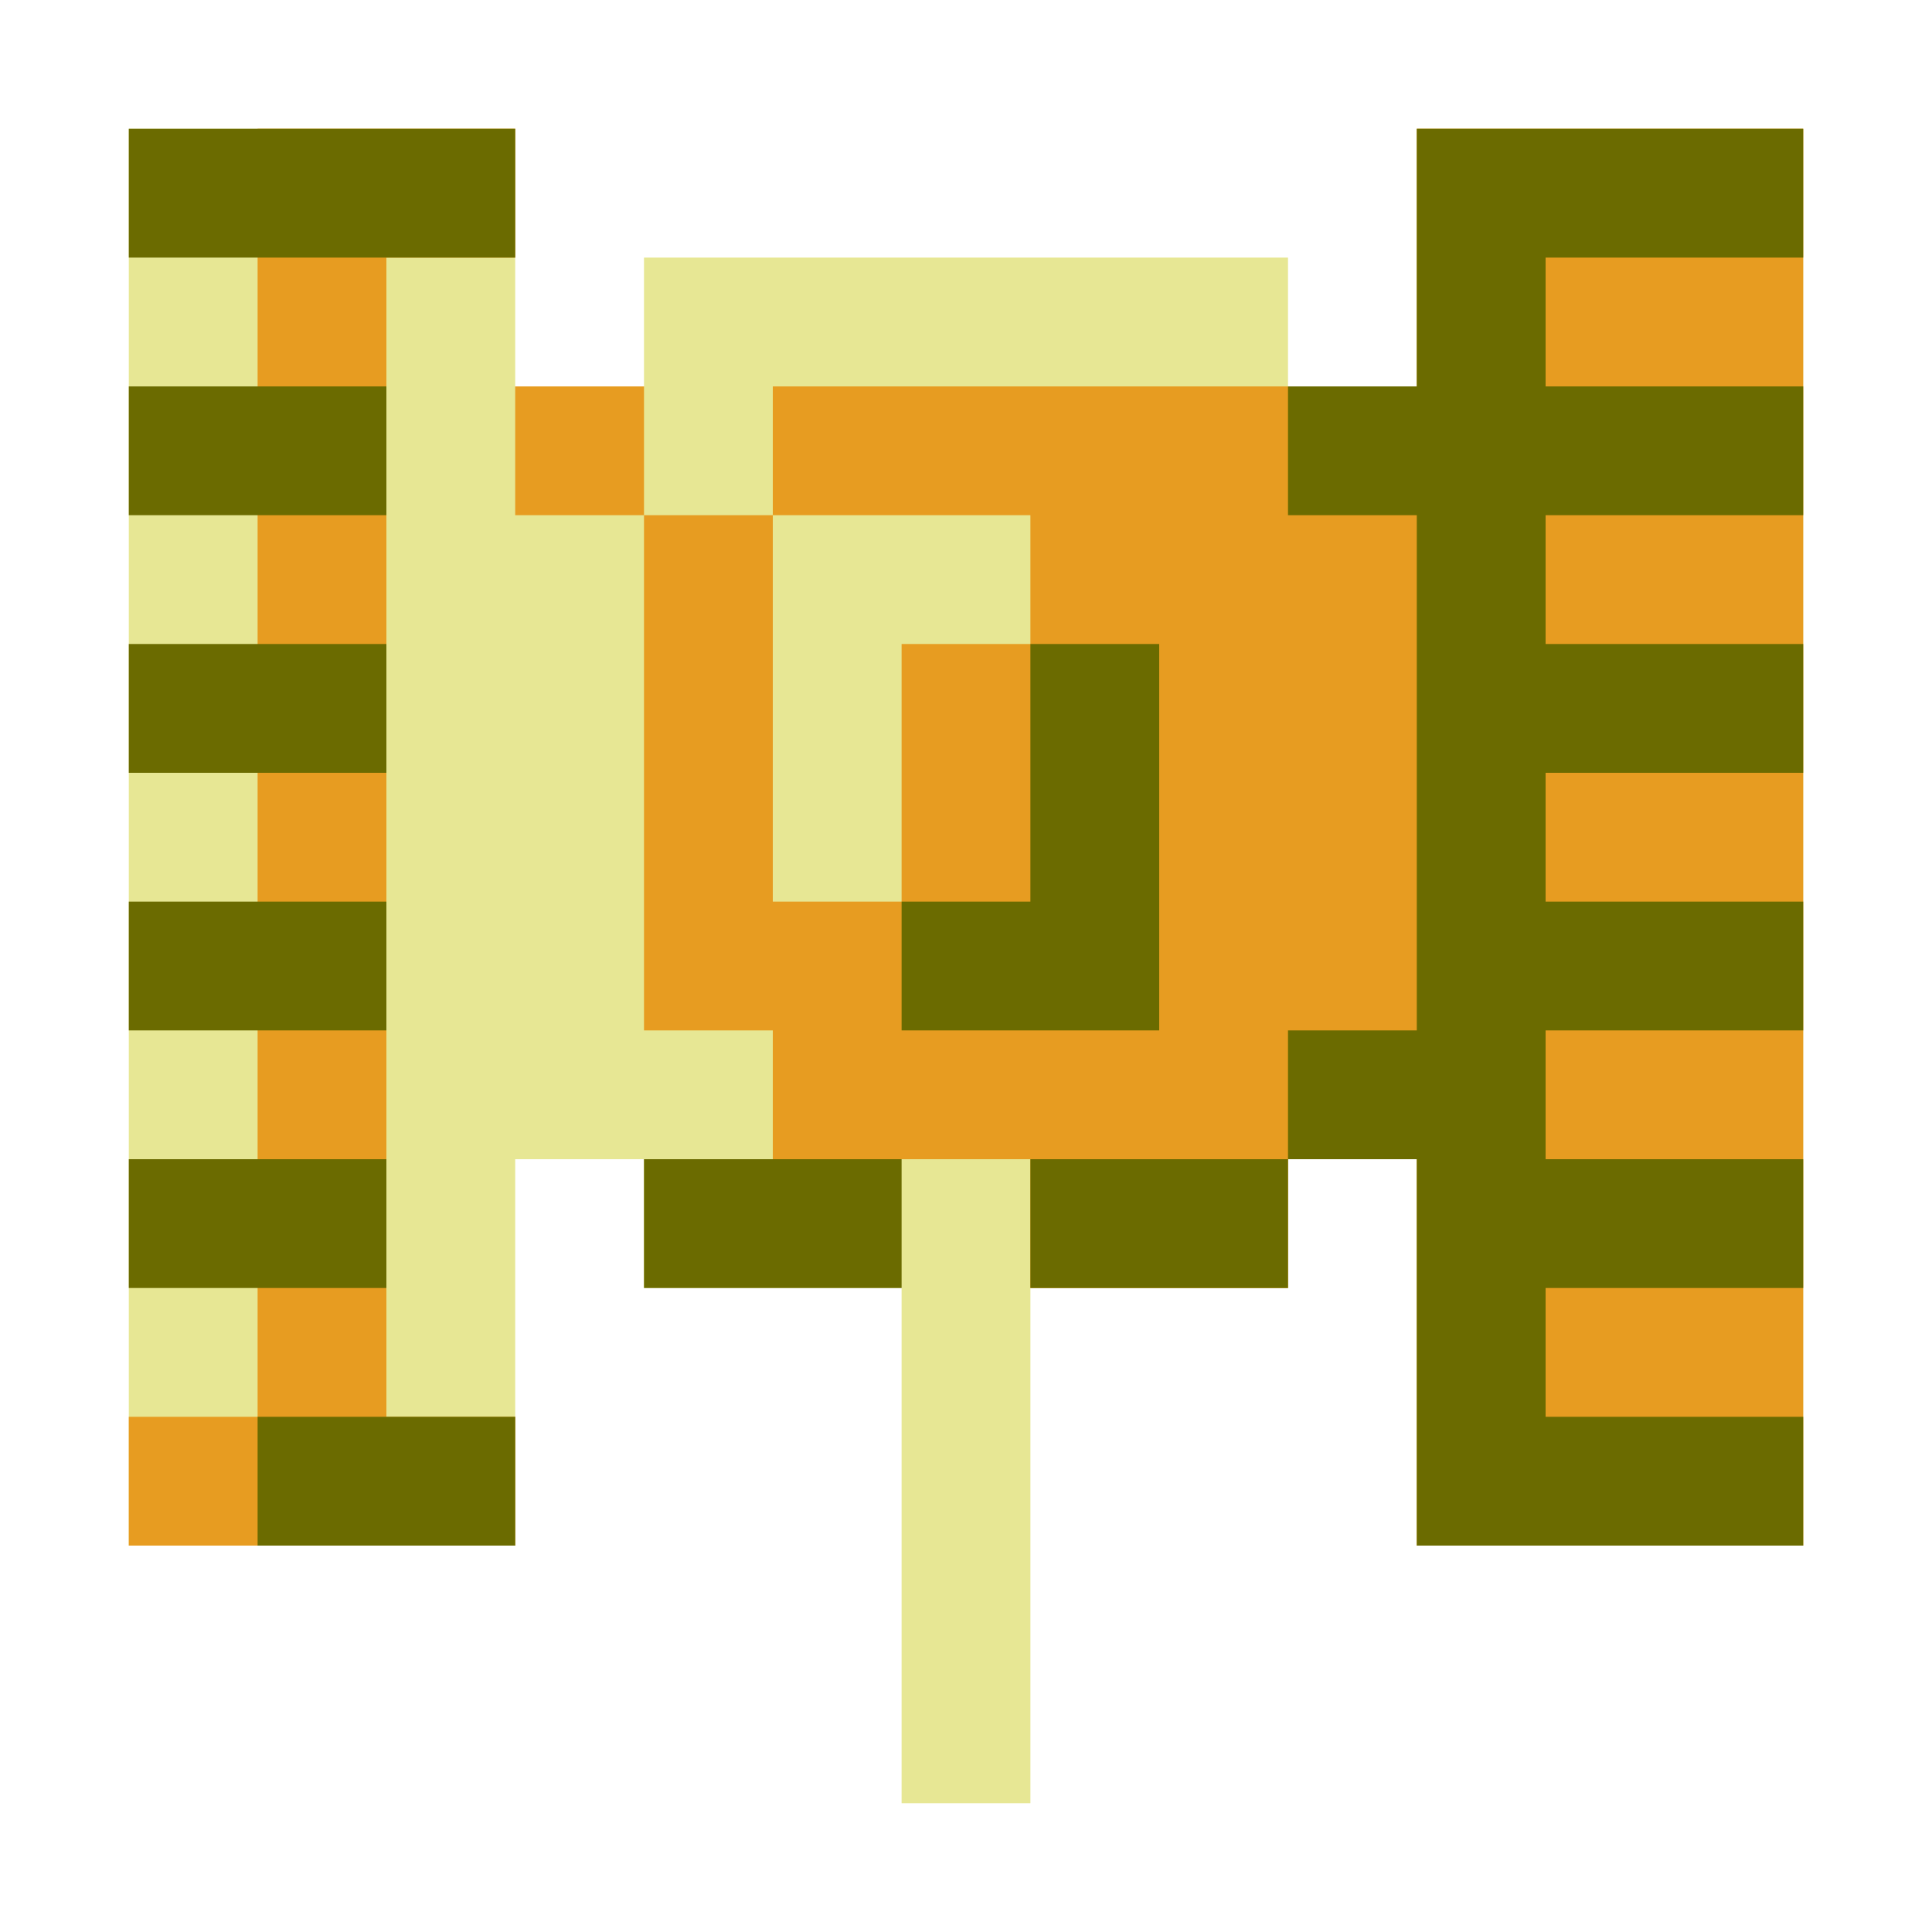 <svg width="15" height="15" viewBox="0 0 15 15" fill="none" xmlns="http://www.w3.org/2000/svg">
<path d="M4 1H1V12H4V9H5V10H7V14H8V10H10V9H11V12H14V1H11V3H10V2H5V3H4V1Z" fill="#E7E794"/>
<path fill-rule="evenodd" clip-rule="evenodd" d="M4 3V4H5V8H6V9H8V10H10V9H11V12H14V1H11V3H6V4H5V3H4ZM6 4H8V5H7V7H6V4Z" fill="#E79C21"/>
<path d="M2 1H4V2H3V11H4V12H1V11H2V1Z" fill="#E79C21"/>
<path d="M10 3H11V1H14V2H12V3H14V4H12V5H14V6H12V7H14V8H12V9H14V10H12V11H14V12H11V9H10V10H8V9H10V8H11V4H10V3Z" fill="#6B6B00"/>
<path d="M7 8V7H8V5H9V8H7Z" fill="#6B6B00"/>
<path d="M7 9V10H5V9H7Z" fill="#6B6B00"/>
<path d="M4 2H1V1H4V2Z" fill="#6B6B00"/>
<path d="M3 3H1V4H3V3Z" fill="#6B6B00"/>
<path d="M3 5H1V6H3V5Z" fill="#6B6B00"/>
<path d="M3 7H1V8H3V7Z" fill="#6B6B00"/>
<path d="M3 9H1V10H3V9Z" fill="#6B6B00"/>
<path d="M2 12V11H4V12H2Z" fill="#6B6B00"/>
</svg>
